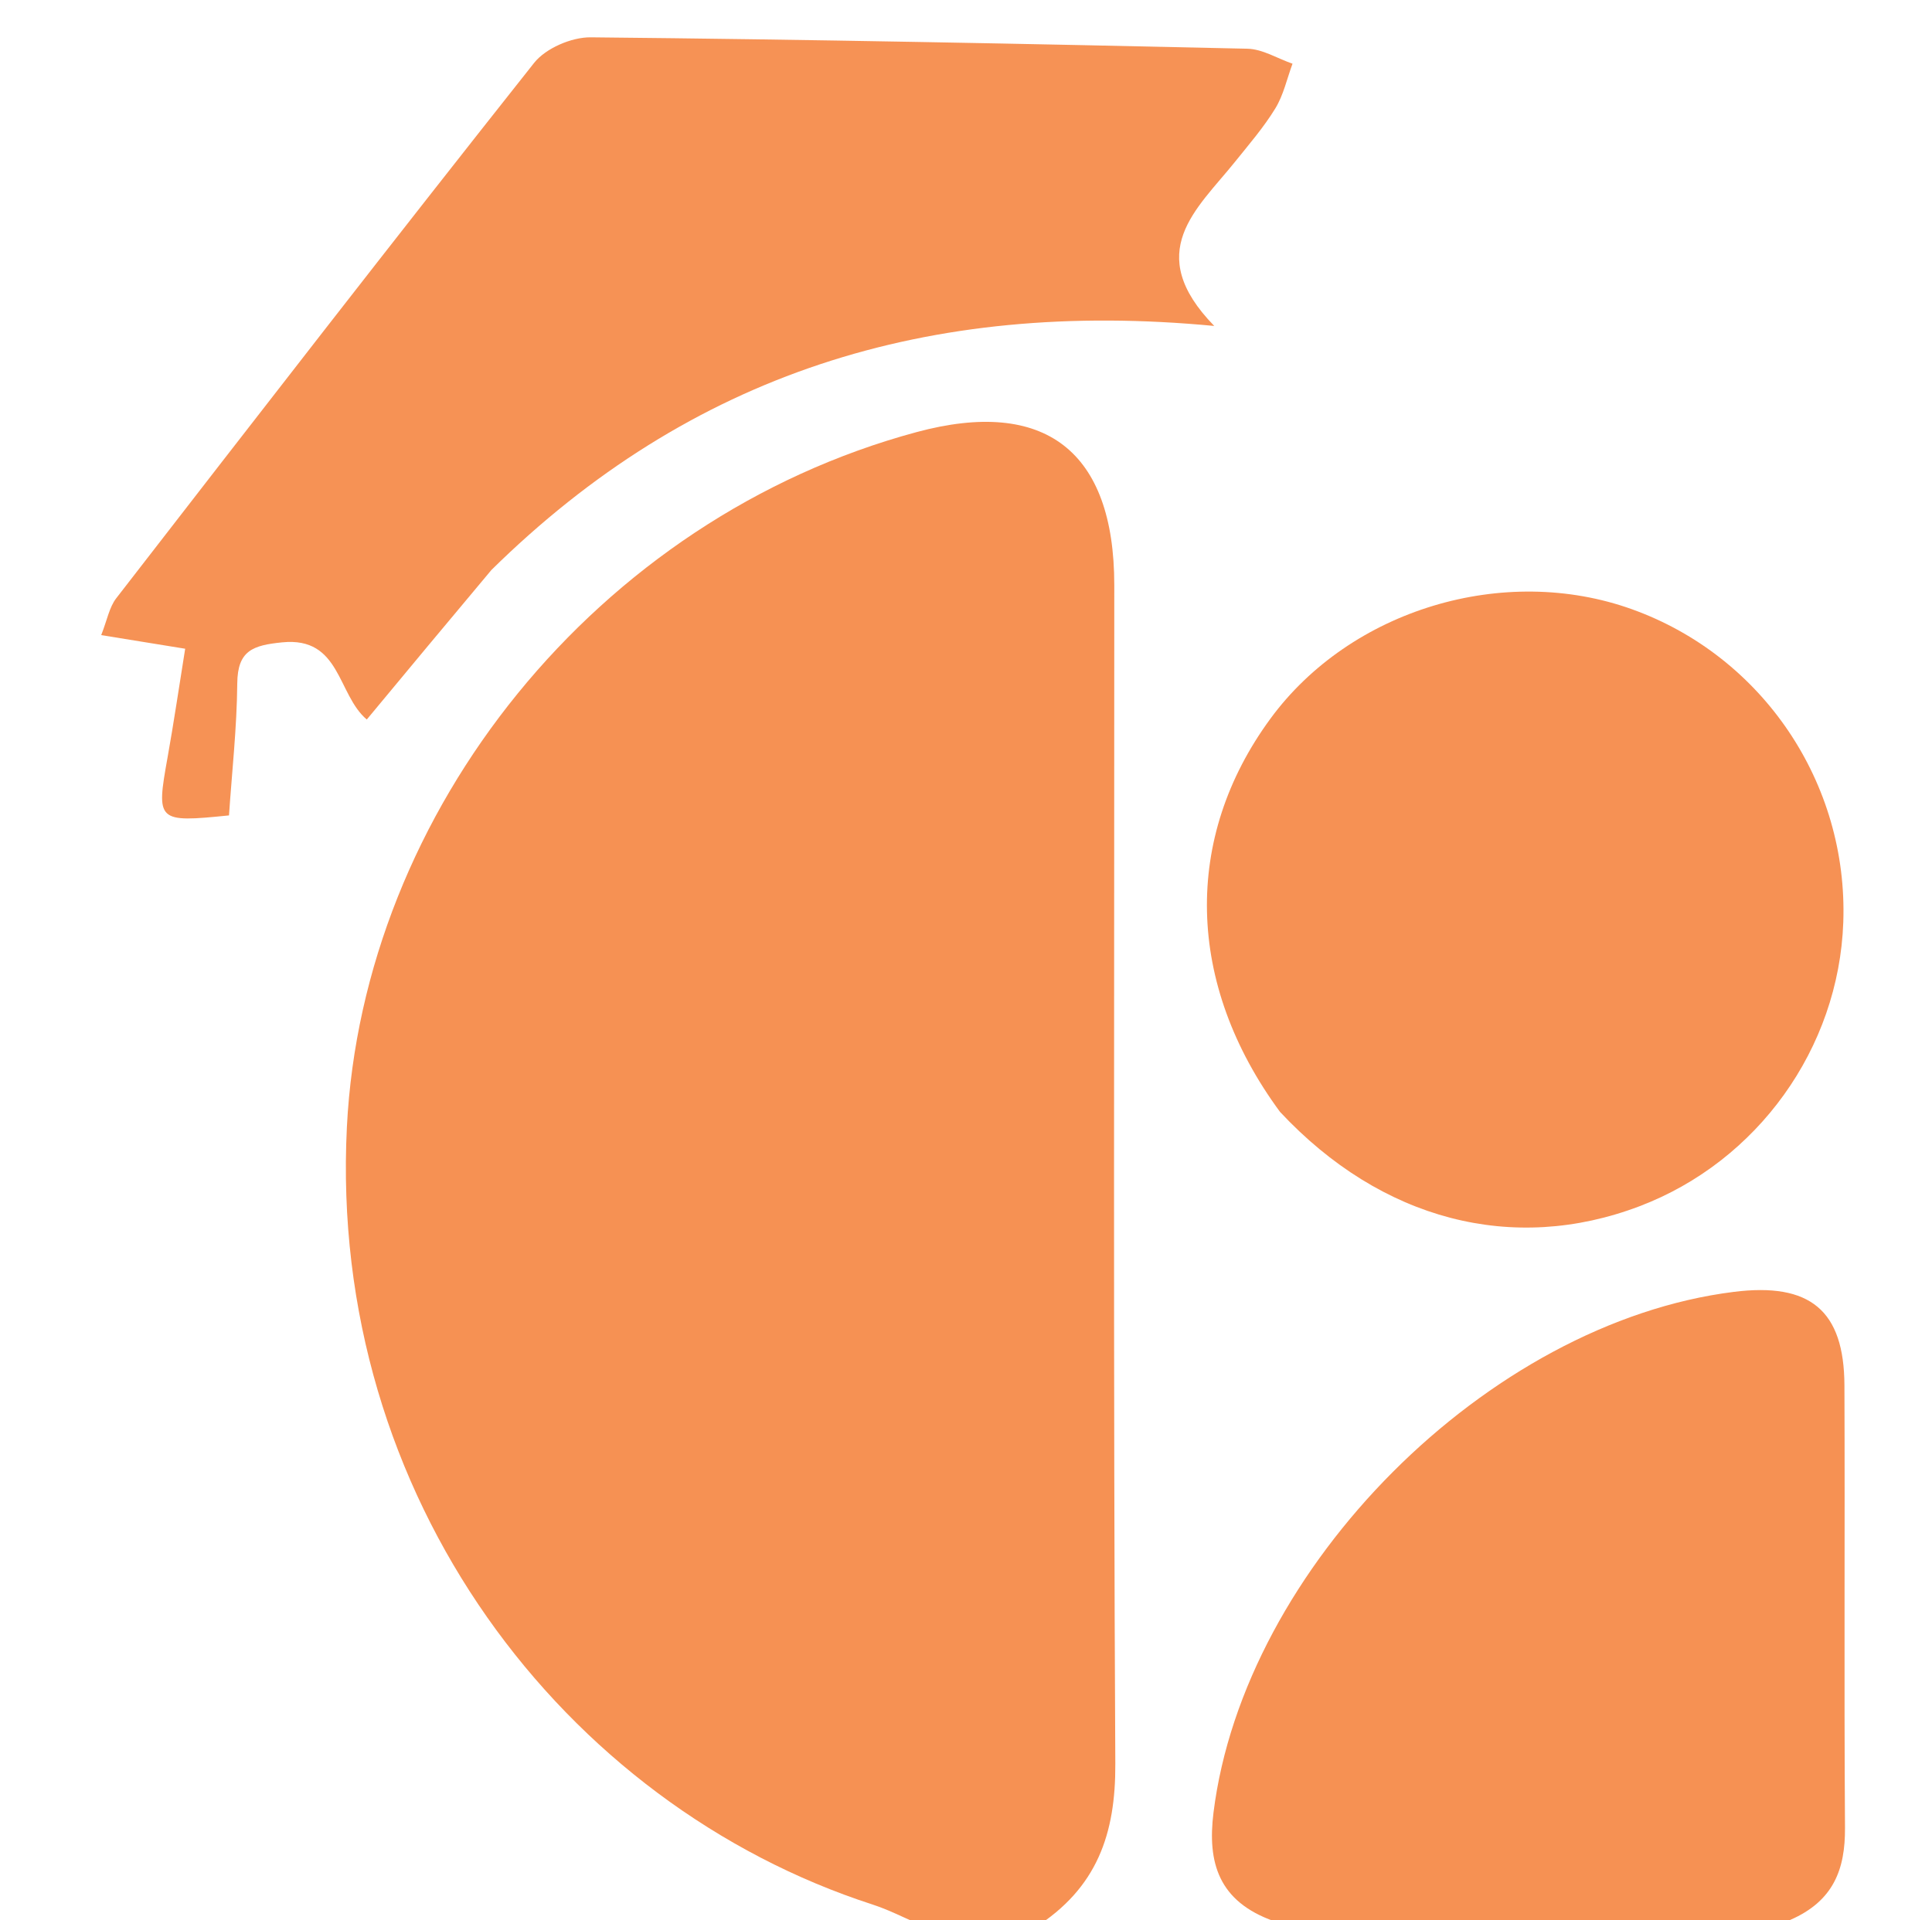 <svg version="1.1" id="Layer_1" xmlns="http://www.w3.org/2000/svg" xmlns:xlink="http://www.w3.org/1999/xlink" x="0px" y="0px"
	 width="100%" viewBox="0 0 172 171" enable-background="new 0 0 172 171" xml:space="preserve">

<path fill="#F69153" opacity="1" stroke="none" 
	d="
M83.45,172 
	C81.237,171.19 79.536,170.191 77.703,169.598 
	C50.199,160.698 29.223,133.3 30.883,100.346 
	C32.3,72.212 53.14,46.156 81.596,38.478 
	C93.025,35.394 99.199,40.157 99.201,52.087 
	C99.207,87.074 99.106,122.062 99.293,157.048 
	C99.327,163.288 97.687,168.122 92.1,171.67 
	C89.3,172 86.6,172 83.45,172 
z"/>
<path fill="#FCDECC" opacity="1" stroke="none" 
	d="
M159.064,171.155 
	C159.064,171.155 159.033,171.578 159.016,171.789 
	C143.979,172 128.958,172 113.469,172 
	C113,172 112.979,171.56 113.436,171.294 
	C128.95,171.07 144.007,171.113 159.064,171.155 
z"/>
<path fill="#F69255" opacity="1" stroke="none" 
	d="
M43.75,50.753 
	C39.913,55.325 36.327,59.644 32.653,64.07 
	C30.014,61.843 30.34,56.673 25.122,57.199 
	C22.52,57.462 21.149,57.914 21.123,60.855 
	C21.088,64.806 20.647,68.754 20.387,72.609 
	C13.961,73.259 13.892,73.165 14.921,67.427 
	C15.474,64.342 15.927,61.24 16.486,57.767 
	C13.911,57.349 11.728,56.995 9.01,56.554 
	C9.539,55.217 9.726,54.077 10.347,53.274 
	C22.687,37.337 35.029,21.401 47.547,5.604 
	C48.582,4.297 50.885,3.306 52.588,3.323 
	C72.077,3.513 91.565,3.901 111.051,4.338 
	C112.4,4.368 113.73,5.209 115.069,5.673 
	C114.573,7.011 114.267,8.464 113.536,9.657 
	C112.498,11.353 111.176,12.88 109.925,14.438 
	C106.562,18.625 101.703,22.459 108.101,29.024 
	C82.593,26.597 61.464,33.314 43.75,50.753 
z"/>
<path fill="#F69154" opacity="1" stroke="none" 
	d="
M113.955,99.008 
	C105.55,87.59 105.31,74.614 113.105,63.991 
	C120.228,54.282 133.888,50.152 145.301,54.255 
	C156.926,58.436 164.543,69.728 164.102,82.128 
	C163.703,93.348 156.474,103.418 145.953,107.414 
	C134.715,111.682 123.002,108.692 113.955,99.008 
z"/>
<path fill="#F69153" opacity="1" stroke="none" 
	d="
M159.364,170.967 
	C144.007,171.113 128.95,171.07 113.423,171.074 
	C108.467,169.319 107.481,165.848 108.034,161.403 
	C110.75,139.579 132.474,117.783 154.345,115.037 
	C161.145,114.183 164.177,116.677 164.204,123.36 
	C164.256,136.493 164.166,149.627 164.254,162.761 
	C164.279,166.44 163.248,169.28 159.364,170.967 
z"/>
</svg>